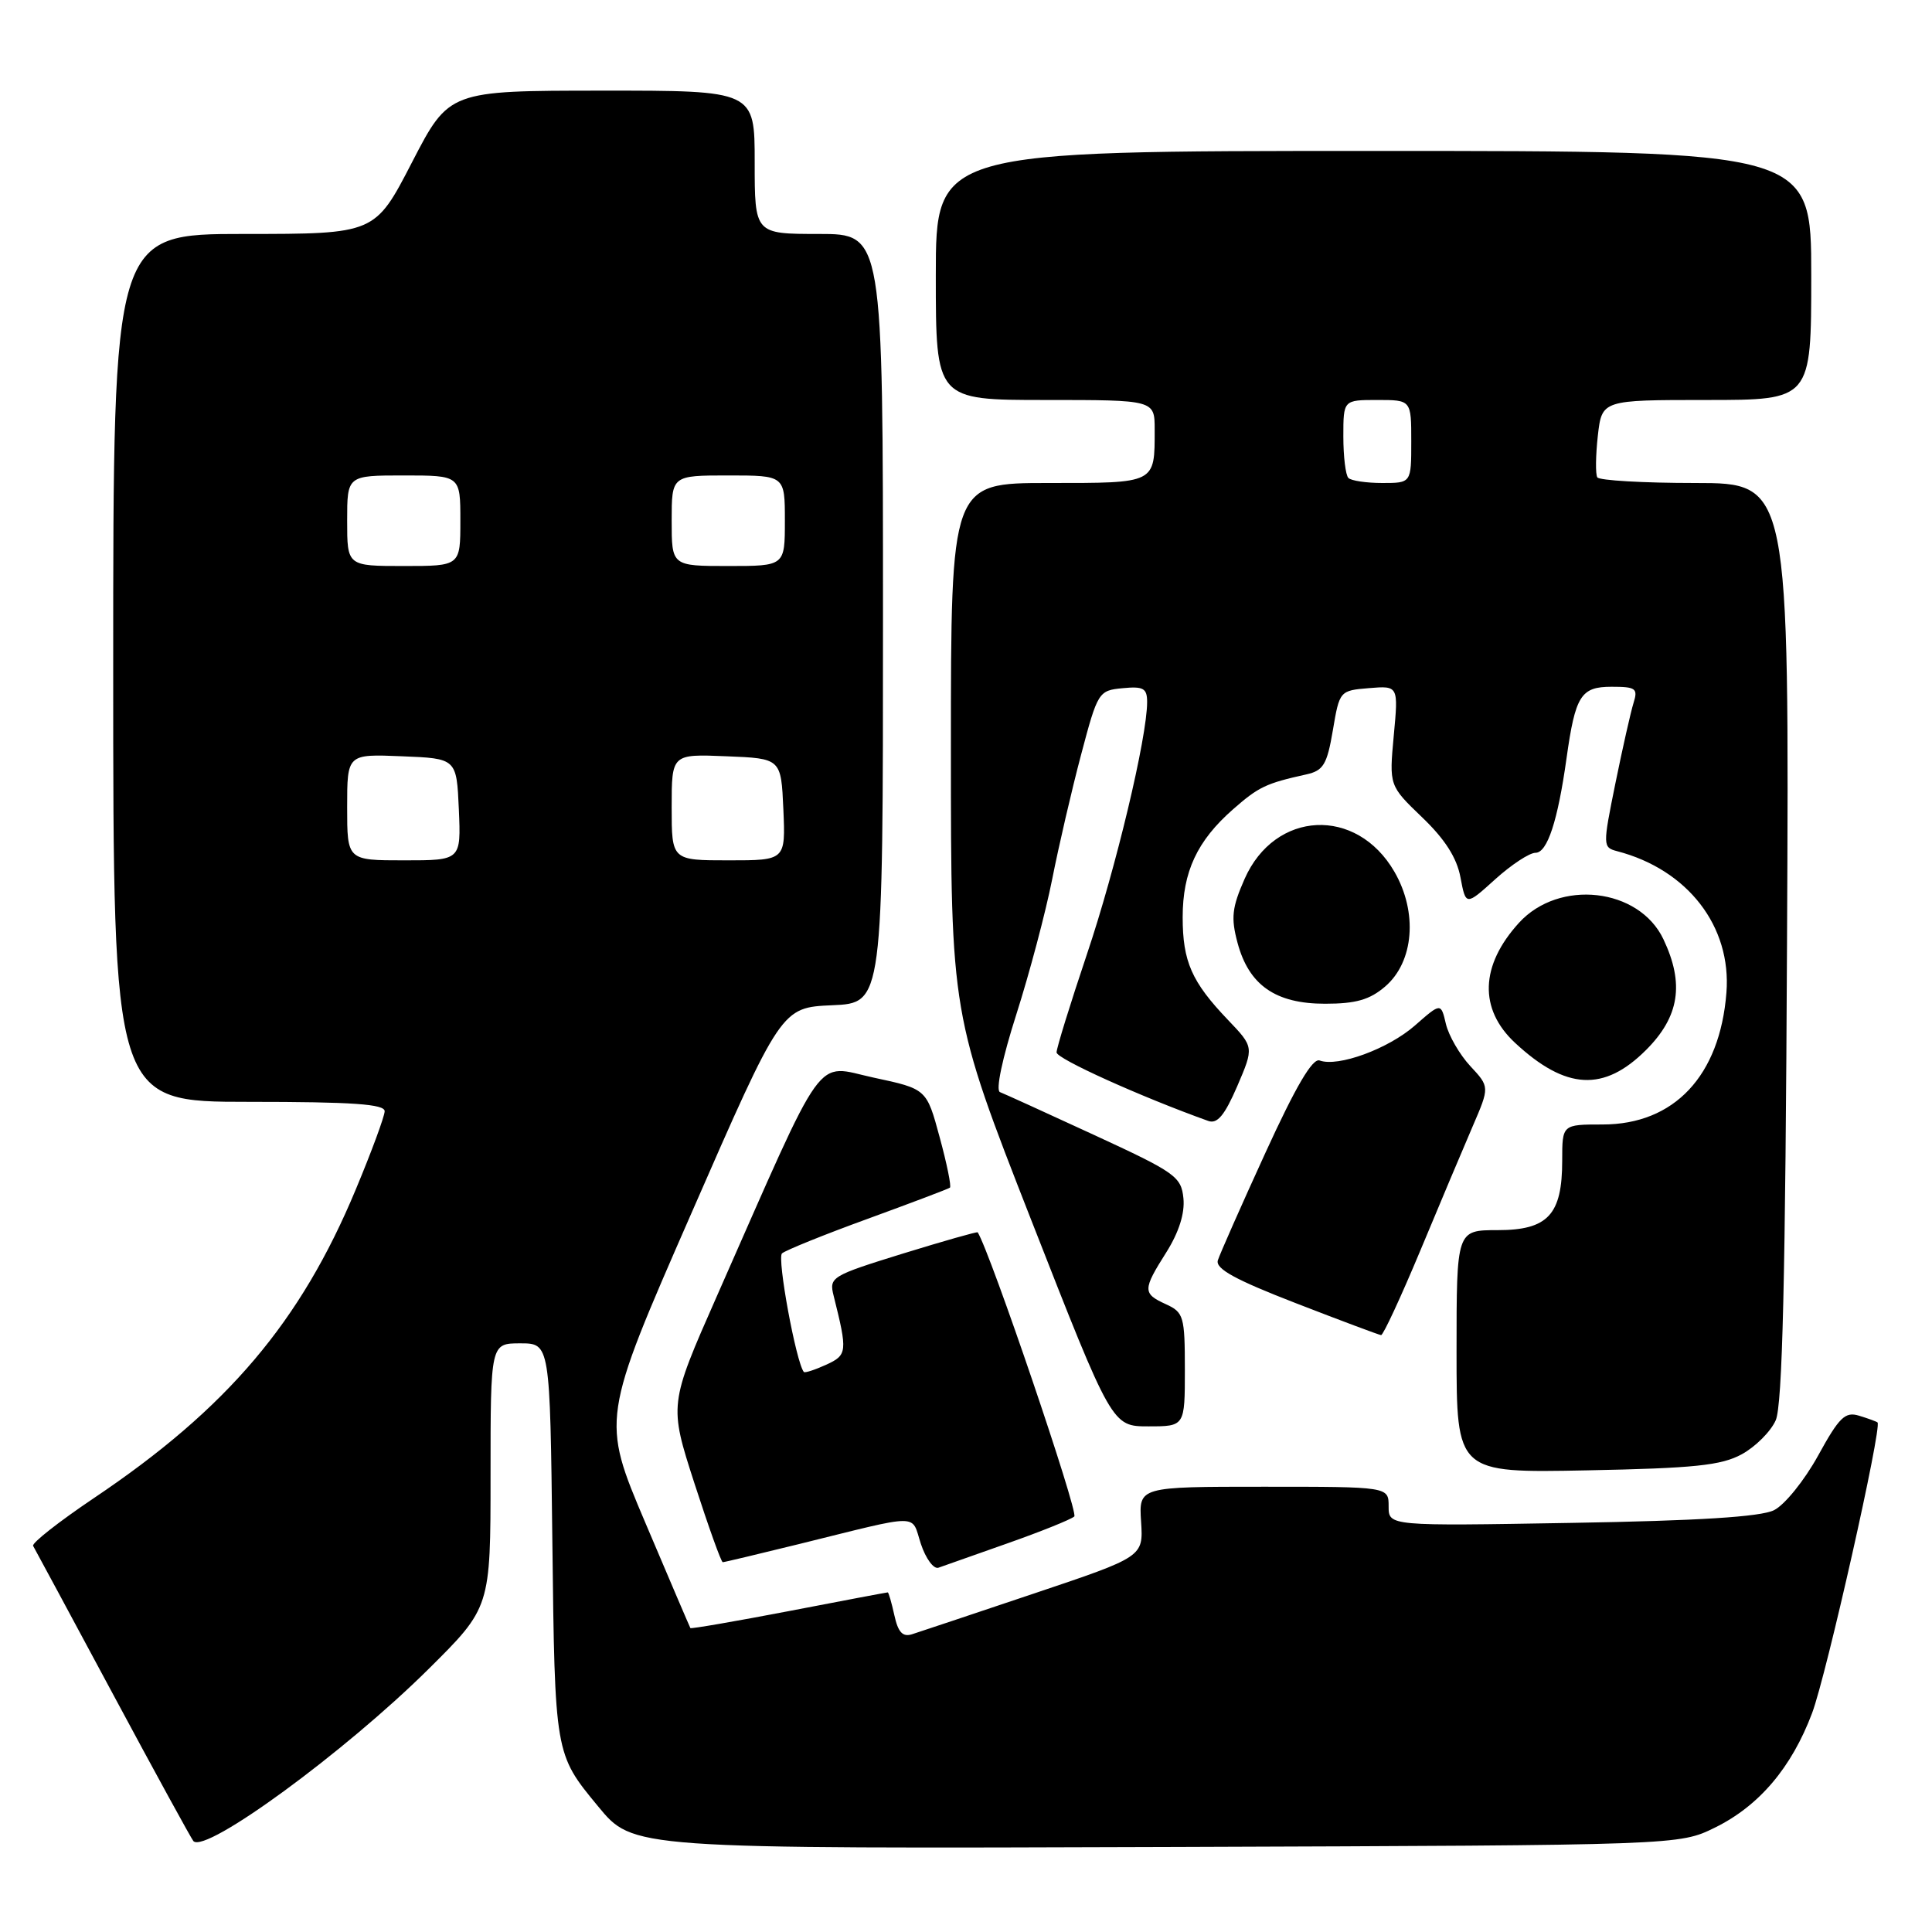 <?xml version="1.0" encoding="UTF-8" standalone="no"?>
<!DOCTYPE svg PUBLIC "-//W3C//DTD SVG 1.1//EN" "http://www.w3.org/Graphics/SVG/1.1/DTD/svg11.dtd" >
<svg xmlns="http://www.w3.org/2000/svg" xmlns:xlink="http://www.w3.org/1999/xlink" version="1.1" viewBox="0 0 256 256">
 <g >
 <path fill="currentColor"
d=" M 227.25 242.16 C 233.10 239.28 237.39 234.22 240.11 227.00 C 242.01 221.96 249.42 189.03 248.78 188.48 C 248.62 188.35 247.53 187.95 246.34 187.59 C 244.49 187.02 243.71 187.77 240.90 192.89 C 239.09 196.17 236.47 199.42 235.06 200.11 C 233.29 200.99 225.00 201.51 208.25 201.79 C 184.00 202.21 184.00 202.21 184.00 199.60 C 184.00 197.00 184.00 197.00 167.45 197.00 C 150.90 197.00 150.90 197.00 151.20 201.64 C 151.50 206.28 151.50 206.28 137.00 211.15 C 129.03 213.83 121.75 216.26 120.84 216.55 C 119.61 216.94 119.00 216.28 118.51 214.04 C 118.14 212.37 117.75 211.00 117.63 211.00 C 117.51 211.00 111.61 212.11 104.52 213.48 C 97.42 214.84 91.56 215.85 91.48 215.73 C 91.40 215.60 88.71 209.32 85.51 201.77 C 79.68 188.03 79.68 188.03 91.61 160.77 C 103.53 133.50 103.53 133.50 110.27 133.20 C 117.00 132.91 117.00 132.91 117.00 81.95 C 117.00 31.00 117.00 31.00 108.50 31.00 C 100.00 31.00 100.00 31.00 100.00 21.50 C 100.00 12.00 100.00 12.00 79.75 12.01 C 59.50 12.02 59.50 12.02 54.59 21.51 C 49.69 31.00 49.69 31.00 32.34 31.00 C 15.00 31.00 15.00 31.00 15.00 88.50 C 15.00 146.00 15.00 146.00 33.00 146.00 C 46.75 146.00 50.99 146.30 50.97 147.25 C 50.95 147.94 49.24 152.59 47.15 157.59 C 39.83 175.18 30.12 186.63 12.45 198.50 C 7.80 201.63 4.17 204.48 4.39 204.84 C 4.60 205.20 9.37 214.05 14.98 224.50 C 20.59 234.95 25.39 243.71 25.63 243.96 C 27.27 245.63 45.69 232.15 56.75 221.19 C 65.00 213.01 65.00 213.01 65.00 195.51 C 65.00 178.00 65.00 178.00 68.94 178.00 C 72.88 178.00 72.88 178.00 73.19 204.25 C 73.52 232.43 73.52 232.41 79.20 239.29 C 83.92 245.01 83.41 244.97 156.00 244.73 C 222.50 244.50 222.50 244.50 227.25 242.16 Z  M 133.50 204.50 C 137.90 202.95 141.88 201.35 142.35 200.94 C 142.94 200.43 131.21 165.91 129.55 163.29 C 129.47 163.18 125.01 164.45 119.62 166.11 C 110.14 169.05 109.84 169.23 110.46 171.69 C 112.32 179.13 112.28 179.55 109.46 180.84 C 107.96 181.52 106.64 181.95 106.51 181.79 C 105.48 180.50 102.94 166.69 103.62 166.08 C 104.11 165.66 109.22 163.59 115.00 161.49 C 120.78 159.38 125.67 157.53 125.87 157.37 C 126.08 157.22 125.47 154.21 124.51 150.69 C 122.78 144.29 122.78 144.29 115.76 142.79 C 107.82 141.08 109.65 138.53 94.96 171.81 C 88.65 186.12 88.65 186.12 92.02 196.56 C 93.88 202.30 95.56 207.00 95.77 207.00 C 95.97 207.00 100.49 205.92 105.82 204.61 C 122.34 200.53 120.69 200.53 122.02 204.57 C 122.67 206.53 123.72 207.95 124.35 207.73 C 124.98 207.50 129.10 206.05 133.50 204.50 Z  M 230.79 192.70 C 232.60 191.71 234.63 189.69 235.29 188.20 C 236.18 186.21 236.58 169.48 236.79 124.75 C 237.09 64.00 237.09 64.00 224.60 64.00 C 217.74 64.00 211.91 63.66 211.65 63.25 C 211.40 62.84 211.43 60.36 211.72 57.75 C 212.26 53.00 212.26 53.00 226.13 53.00 C 240.00 53.00 240.00 53.00 240.00 36.50 C 240.00 20.00 240.00 20.00 182.00 20.00 C 124.00 20.00 124.00 20.00 124.00 36.50 C 124.00 53.00 124.00 53.00 138.50 53.00 C 153.00 53.00 153.00 53.00 153.00 56.92 C 153.00 64.12 153.23 64.00 138.89 64.00 C 126.00 64.00 126.00 64.00 126.00 99.23 C 126.00 134.47 126.00 134.47 136.67 161.73 C 147.35 189.00 147.35 189.00 152.17 189.00 C 157.00 189.00 157.00 189.00 157.00 181.48 C 157.00 174.43 156.84 173.89 154.50 172.82 C 151.39 171.40 151.39 170.92 154.56 165.91 C 156.21 163.28 157.01 160.77 156.81 158.78 C 156.52 155.90 155.75 155.36 145.00 150.40 C 138.68 147.48 133.05 144.92 132.50 144.71 C 131.91 144.48 132.81 140.23 134.67 134.41 C 136.41 128.96 138.55 120.90 139.42 116.50 C 140.29 112.10 142.01 104.67 143.25 100.00 C 145.45 91.68 145.57 91.49 148.75 91.19 C 151.51 90.92 152.00 91.20 152.00 93.03 C 152.00 97.69 147.85 115.10 144.02 126.45 C 141.81 133.03 140.00 138.88 140.00 139.45 C 140.00 140.29 151.19 145.34 160.10 148.53 C 161.30 148.96 162.27 147.79 163.94 143.93 C 166.16 138.75 166.16 138.75 162.70 135.13 C 157.90 130.11 156.71 127.40 156.71 121.53 C 156.71 115.51 158.63 111.41 163.38 107.24 C 166.79 104.25 167.74 103.80 173.11 102.61 C 175.35 102.11 175.84 101.31 176.61 96.77 C 177.49 91.54 177.53 91.50 181.40 91.18 C 185.30 90.86 185.30 90.86 184.68 97.48 C 184.07 104.10 184.07 104.10 188.44 108.30 C 191.47 111.20 193.04 113.67 193.52 116.26 C 194.23 120.03 194.23 120.03 198.12 116.51 C 200.26 114.58 202.66 113.00 203.46 113.00 C 205.03 113.00 206.41 108.78 207.57 100.50 C 208.74 92.16 209.47 91.00 213.54 91.00 C 216.76 91.00 217.06 91.22 216.45 93.15 C 216.08 94.34 215.00 99.12 214.05 103.79 C 212.36 112.12 212.37 112.28 214.29 112.79 C 223.64 115.23 229.45 122.76 228.76 131.53 C 227.90 142.55 221.85 149.00 212.35 149.00 C 207.00 149.00 207.00 149.00 207.00 153.78 C 207.00 160.96 205.11 163.00 198.44 163.00 C 193.00 163.00 193.00 163.00 193.00 179.08 C 193.00 195.17 193.00 195.17 210.25 194.83 C 224.51 194.55 228.07 194.18 230.79 192.70 Z  M 188.19 165.73 C 190.76 159.55 193.89 152.14 195.13 149.26 C 197.39 144.02 197.39 144.02 194.82 141.26 C 193.41 139.74 191.96 137.23 191.59 135.68 C 190.93 132.86 190.93 132.86 187.48 135.89 C 183.95 138.98 177.30 141.42 174.86 140.52 C 173.92 140.17 171.71 143.93 167.67 152.76 C 164.46 159.77 161.63 166.18 161.37 167.00 C 161.03 168.12 163.68 169.57 171.71 172.68 C 177.64 174.98 182.72 176.88 183.00 176.91 C 183.28 176.93 185.61 171.90 188.19 165.73 Z  M 218.12 139.12 C 222.53 134.71 223.21 130.35 220.41 124.45 C 217.18 117.64 206.59 116.44 201.27 122.28 C 196.12 127.94 195.94 133.71 200.76 138.19 C 207.49 144.44 212.53 144.71 218.12 139.12 Z  M 183.54 130.72 C 187.36 127.44 187.88 120.88 184.76 115.50 C 179.75 106.85 168.94 107.37 164.92 116.45 C 163.24 120.26 163.09 121.61 163.98 124.93 C 165.49 130.55 169.02 133.00 175.58 133.00 C 179.67 133.00 181.50 132.47 183.54 130.72 Z  M 46.00 106.96 C 46.00 99.91 46.00 99.91 53.25 100.21 C 60.50 100.50 60.50 100.50 60.80 107.25 C 61.09 114.00 61.09 114.00 53.55 114.00 C 46.00 114.00 46.00 114.00 46.00 106.96 Z  M 89.00 106.96 C 89.00 99.91 89.00 99.91 96.25 100.21 C 103.50 100.50 103.50 100.50 103.80 107.25 C 104.09 114.00 104.09 114.00 96.55 114.00 C 89.00 114.00 89.00 114.00 89.00 106.96 Z  M 46.00 69.00 C 46.00 63.00 46.00 63.00 53.50 63.00 C 61.00 63.00 61.00 63.00 61.00 69.00 C 61.00 75.00 61.00 75.00 53.50 75.00 C 46.00 75.00 46.00 75.00 46.00 69.00 Z  M 89.00 69.00 C 89.00 63.00 89.00 63.00 96.50 63.00 C 104.00 63.00 104.00 63.00 104.00 69.00 C 104.00 75.00 104.00 75.00 96.50 75.00 C 89.00 75.00 89.00 75.00 89.00 69.00 Z  M 178.67 63.33 C 178.30 62.97 178.00 60.49 178.00 57.83 C 178.00 53.00 178.00 53.00 182.50 53.00 C 187.00 53.00 187.00 53.00 187.00 58.50 C 187.00 64.00 187.00 64.00 183.17 64.00 C 181.06 64.00 179.03 63.70 178.67 63.33 Z "/>
</g>
</svg>